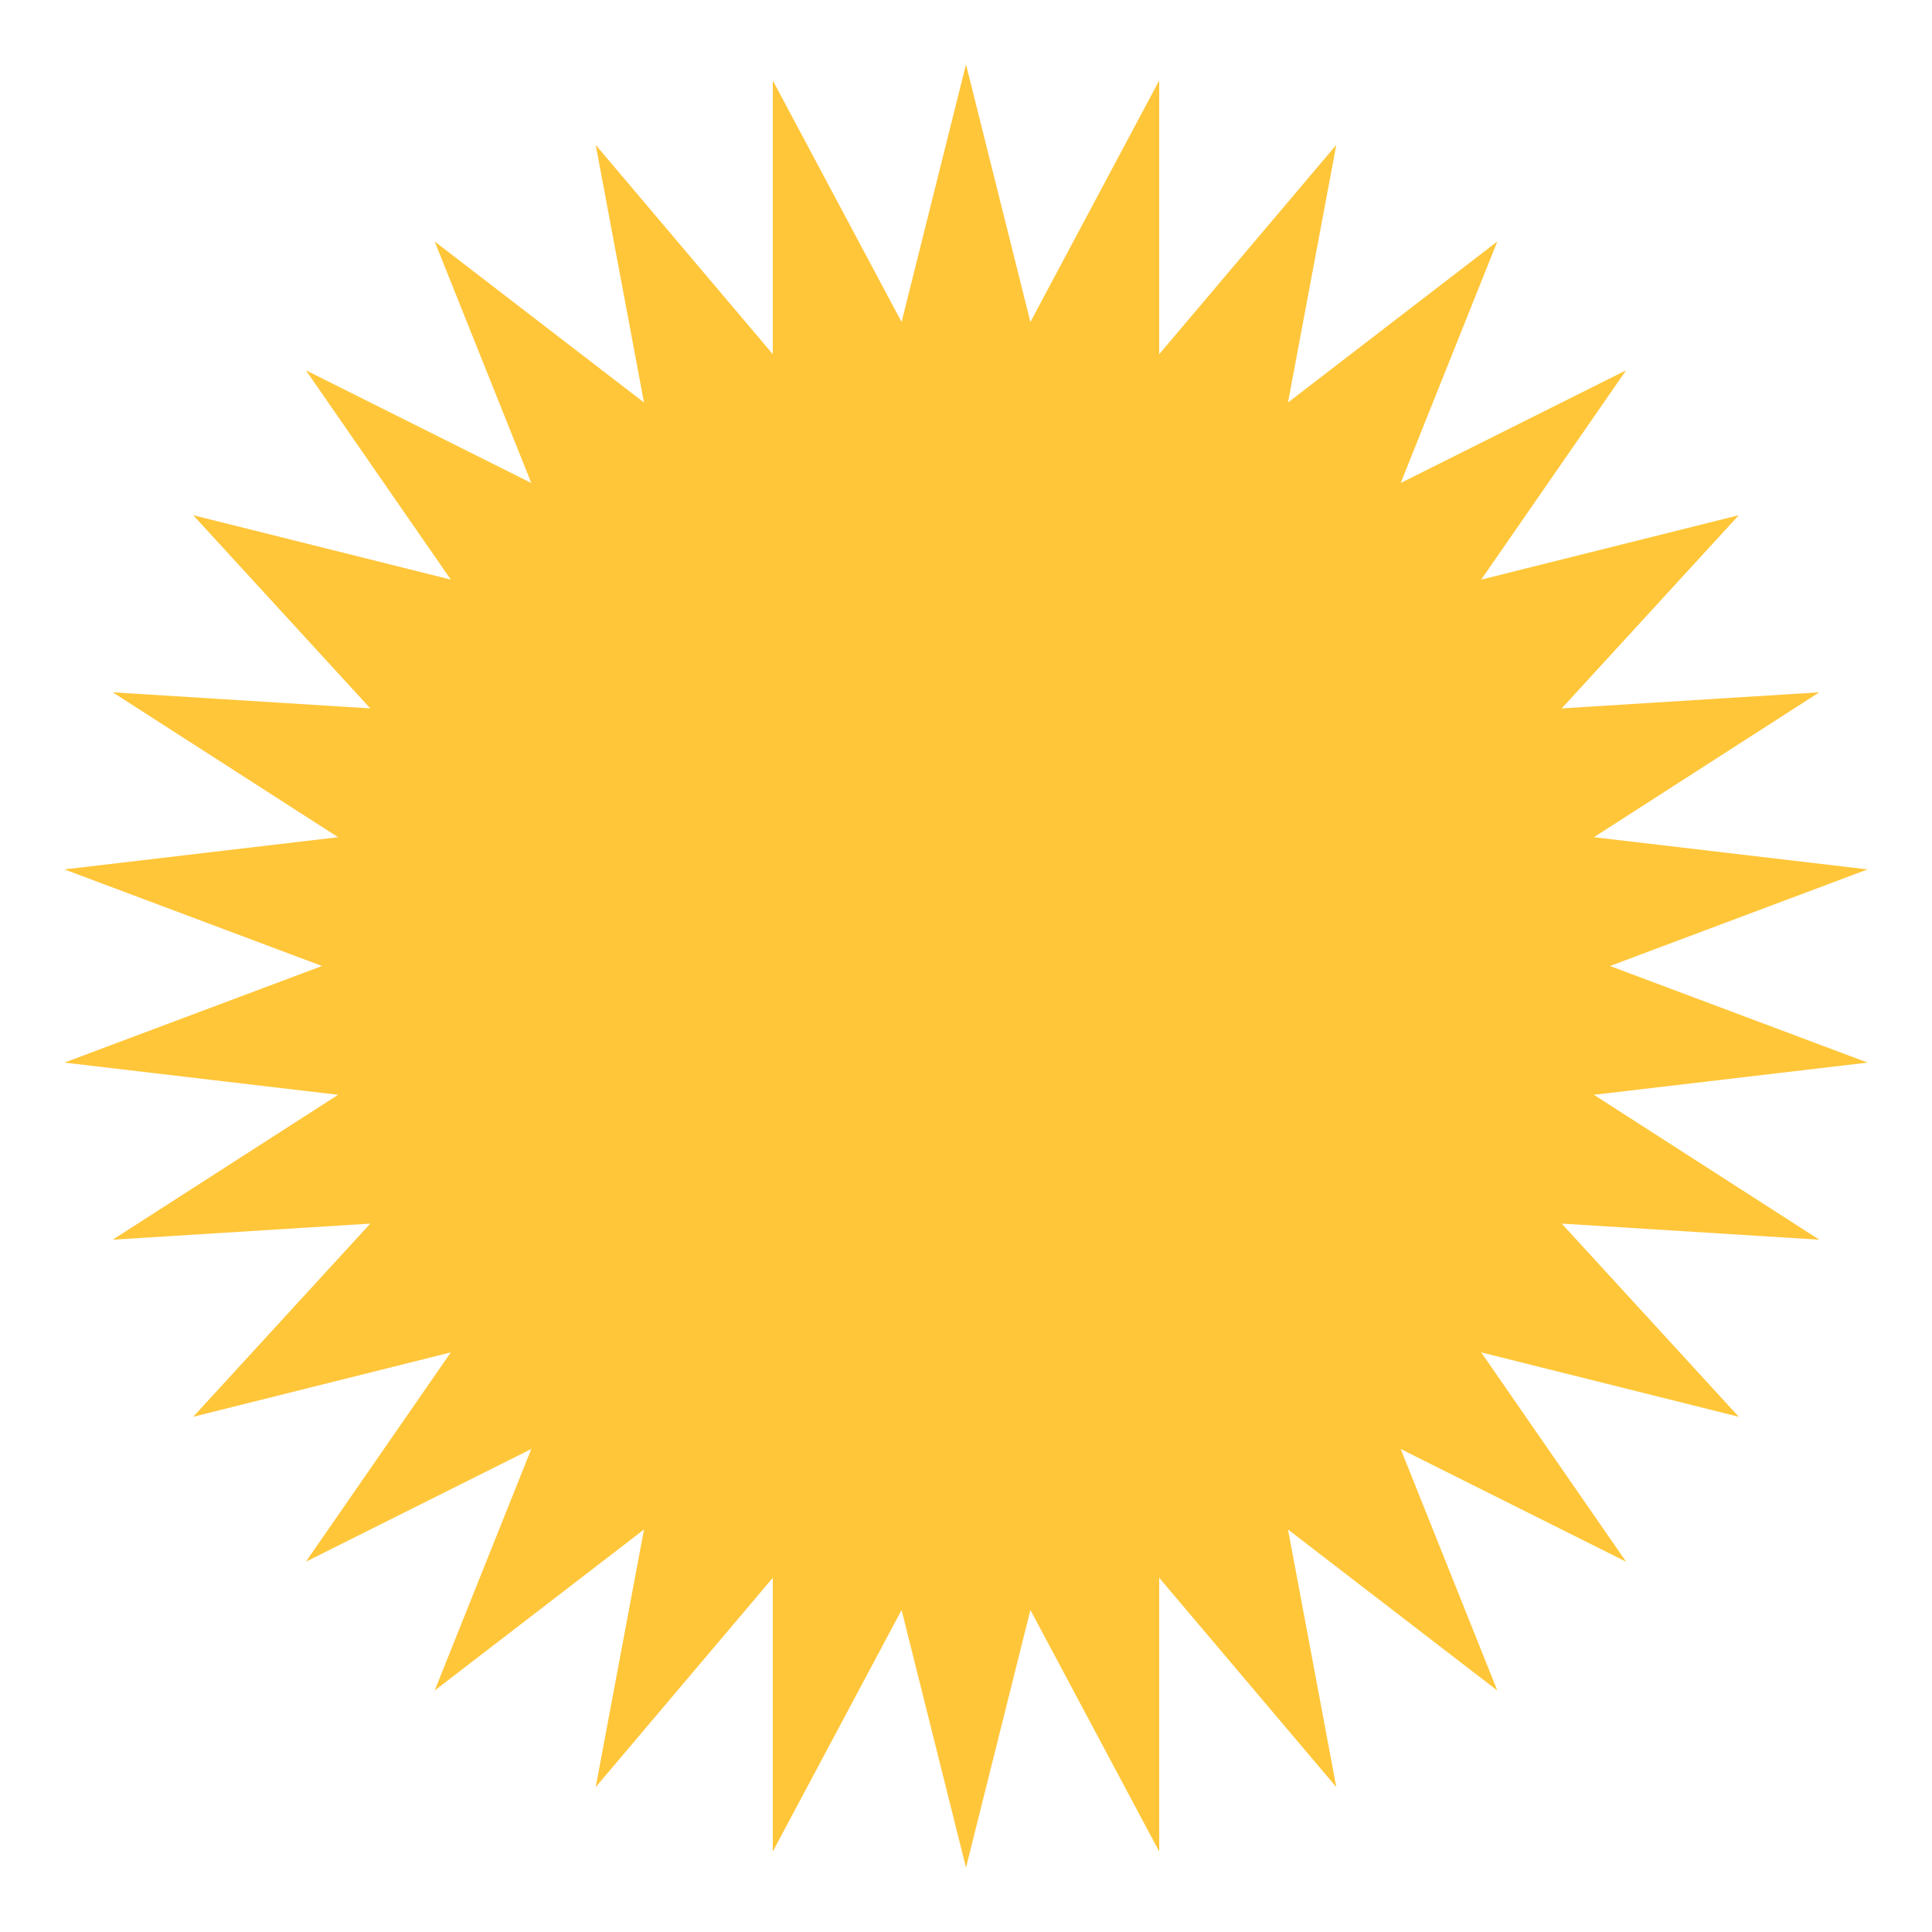 <?xml version="1.0" encoding="utf-8"?>
<!-- Generator: Adobe Illustrator 25.4.1, SVG Export Plug-In . SVG Version: 6.00 Build 0)  -->
<svg version="1.1" id="Calque_1" xmlns="http://www.w3.org/2000/svg" xmlns:xlink="http://www.w3.org/1999/xlink" x="0px" y="0px"
	 viewBox="0 0 12 12" style="enable-background:new 0 0 12 12;" xml:space="preserve">
<style type="text/css">
	.st0{fill:#FFC639;}
</style>
<polygon class="st0" points="6,0.4 6.4,2 7.2,0.5 7.2,2.2 8.3,0.9 8,2.5 9.3,1.5 8.7,3 10.1,2.3 9.2,3.6 10.8,3.2 9.7,4.4 11.3,4.3 
	9.9,5.2 11.6,5.4 10,6 11.6,6.6 9.9,6.8 11.3,7.7 9.7,7.6 10.8,8.8 9.2,8.4 10.1,9.7 8.7,9 9.3,10.5 8,9.5 8.3,11.1 7.2,9.8 
	7.2,11.5 6.4,10 6,11.6 5.6,10 4.8,11.5 4.8,9.8 3.7,11.1 4,9.5 2.7,10.5 3.3,9 1.9,9.7 2.8,8.4 1.2,8.8 2.3,7.6 0.7,7.7 2.1,6.8 
	0.4,6.6 2,6 0.4,5.4 2.1,5.2 0.7,4.3 2.3,4.4 1.2,3.2 2.8,3.6 1.9,2.3 3.3,3 2.7,1.5 4,2.5 3.7,0.9 4.8,2.2 4.8,0.5 5.6,2 "/>
</svg>
